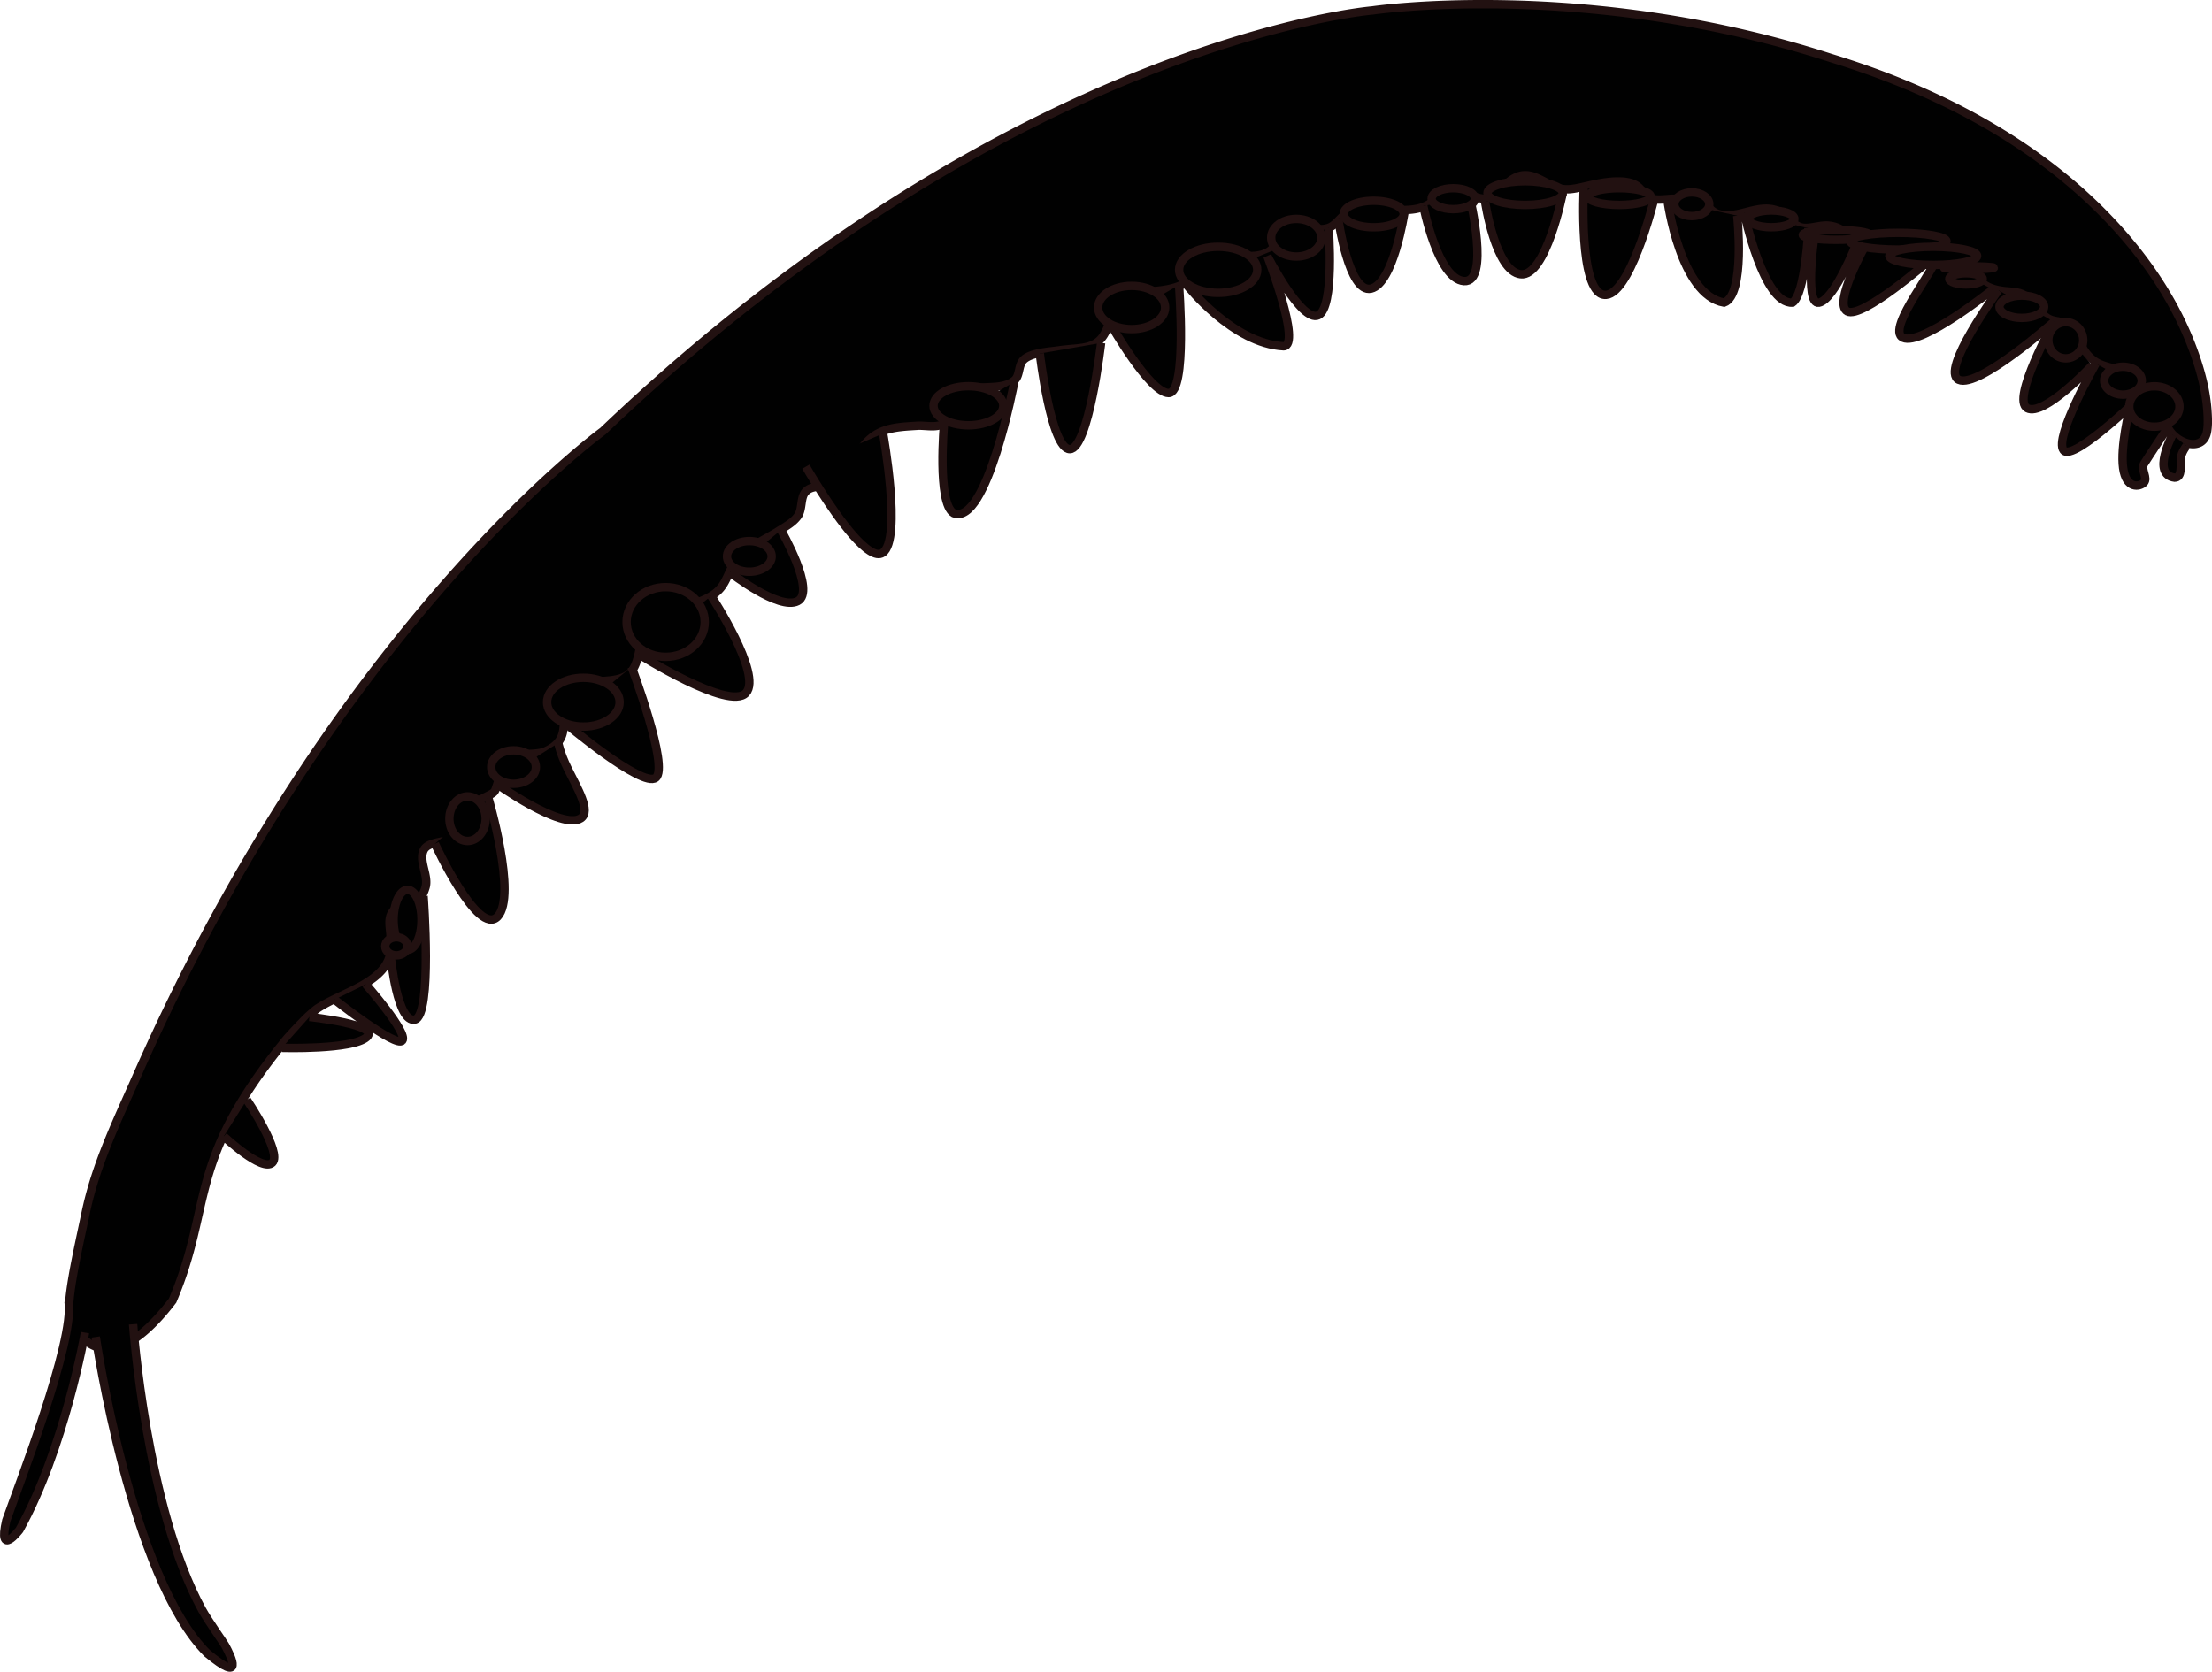 <svg xmlns="http://www.w3.org/2000/svg" xmlns:dc="http://dublincore.org/documents/dcmi-terms/" height="49.933" version="1.2" viewBox="0 0 66.058 49.933" width="66.058" overflow="inherit"><path d="M44.958 5.516c-.164.19-.208.349-.468.408-.286.066-.523-.112-.791-.138-.297-.027-.58-.001-.809.169-.337.249-.55.313-1.022.32-.466.005-.71-.208-1.167-.104a1.302 1.302 0 0 0-.5.21c-.188.129-.311.346-.52.423-.299.109-.63-.039-.93-.026-.541.021-.461.386-.785.679-.33.297-.943.153-1.345.191-.266.026-.47-.002-.699.171-.175.131-.125.299-.286.454-.408.392-.947.397-1.502.454-.786.082-.814.417-1.063 1.062-.267.695-.763.572-1.454.676-.29.043-.83.066-1.052.285-.158.157-.102.467-.265.607-.482.414-1.428-.032-1.89.579-.159.207.003.503-.214.699-.181.163-.564.067-.793.082-.648.04-1.203.055-1.631.619-.447.588-.16.959-1.035 1.164-.224.052-.498.003-.672.181-.169.171-.093.51-.233.722-.14.206-.393.337-.595.466-.446.286-.956.471-1.277.914-.264.361-.258.739-.718 1.018-.333.202-.843.331-1.225.482-.59.235-.664.271-.847.852-.104.32-.119.774-.393.998-.475.386-1.465.006-1.812.602s.23 1.3-.68 1.707c-.322.146-.921-.002-1.185.228-.256.218-.116.396-.212.65-.149.392-.029.304-.468.526-.156.079-.467.118-.593.271-.153.186.04.571-.1.791-.18.286-.923.161-1.076.489-.152.329.162.763.054 1.115-.138.44-.22.27-.627.461-.675.317-.373.638-.404 1.349-.043 1.026-1.479 1.305-2.216 1.815a3.732 3.732 0 0 0-.432.394l-.12.123c-.186.194-.335.363-.335.363-3.032 3.696-2.188 4.935-3.416 7.828-1.165 1.523-1.953 1.583-2.433 1.312-.374-.21-.562-.62-.598-.694-.238-.292.228-2.236.431-3.219.299-1.445.919-2.719 1.53-4.105 5.944-13.479 13.919-19.261 13.919-19.261C30.256 1.194 40.978.312 40.978.312s6.393-.948 13.706 1.422c2.806.86 5.524 2.194 7.687 4.209 1.382 1.288 2.558 2.871 3.182 4.666.186.533.329 1.093.368 1.657.013.2.024.412-.008.61-.101.633-.87.409-1.153-.067-.118-.198-.066-.48-.173-.686-.119-.225-.302-.292-.493-.441-.27-.208-.355-.493-.716-.604-.501-.154-.835-.15-1.147-.63-.207-.316-.184-.599-.541-.783-.148-.073-.365-.063-.512-.146-.238-.136-.361-.366-.543-.555-.296-.312-.54-.214-.953-.297-.537-.107-.591-.37-.904-.702-.408-.433-.922-.116-1.354-.439-.343-.257-.32-.521-.829-.496-.327.017-.731.269-1.052.169-.348-.108-.48-.423-.946-.462-.25-.021-.589.117-.812.053-.277-.078-.438-.405-.732-.508-.586-.206-1.186.297-1.76.103-.221-.076-.305-.285-.498-.389-.27-.143-.533-.062-.826-.06-.188.002-.459.054-.639-.003-.246-.075-.259-.25-.435-.375-.334-.239-1.014-.115-1.421-.022-.606.138-.808.209-1.336-.102l-.005-.003c-.376-.204-.655-.299-1.019-.043l-.156.128z" fill="#010101" stroke="#211" stroke-width=".25" stroke-miterlimit="10"/><path d="M31.052 10.559s.332 2.856.896 2.856c.565 0 .935-3.172.935-3.172M33.171 9.692s1.162 2.043 1.727 2.048c.564.006.311-3.229.311-3.229M28.193 12.637s-.218 2.4.288 2.692c.994.389 1.809-3.921 1.809-3.921M26.373 12.948s.574 3.165-.011 3.563c-.201.139-.535-.12-.89-.521-.671-.768-1.406-2.051-1.406-2.051M21.801 17.096s1.459 1.149 2.021.86c.56-.288-.499-2.126-.499-2.126M19.07 19.537s2.709 1.713 3.209 1.16c.5-.549-1.039-2.896-1.039-2.896M16.847 21.574s2.33 1.971 2.737 1.658c.409-.311-.723-3.314-.723-3.314M14.789 23.384s1.993 1.427 2.556 1.058c.315-.207-.093-.883-.389-1.48-.234-.475-.284-.769-.284-.769M12.988 25.201s1.291 2.797 1.876 2.174c.584-.624-.28-3.543-.28-3.543M11.673 28.607s.191 1.961.717 1.845c.526-.118.259-3.688.259-3.688M8.418 31.298s2.093.063 2.531-.317c.438-.379-1.708-.607-1.708-.607M9.99 29.856s1.838 1.453 2.025 1.225c.187-.228-1.091-1.684-1.091-1.684M6.682 33.94s1.146 1.08 1.452.788c.304-.293-.763-1.881-.763-1.881M35.452 8.526s1.362 1.739 2.882 1.817c.545-.02-.485-2.693-.485-2.693s1.022 2.002 1.519 1.768c.497-.231.31-2.611.31-2.611M47.297 5.609s-.161 3.08.598 3.195c.758.118 1.483-2.771 1.483-2.771M44.35 6.025s.303 2.079 1.062 2.166c.76.088 1.257-2.423 1.257-2.423M39.964 6.525s.309 2.251.981 2.096c.672-.156.994-2.26.994-2.26M42.505 6.15s.426 2.187 1.214 2.246c.788.058.175-2.498.175-2.498M49.797 5.984s.376 2.826 1.69 3.055c.642-.229.393-2.597.393-2.597M52.088 6.359s.567 2.738 1.444 2.68c.387-.262.473-2.222.473-2.222M55.713 7.318s-.983 1.751-.546 1.983c.439.234 2.434-1.509 2.434-1.509M54.215 6.816s-.36 2.311.106 2.224c.468-.088 1.115-1.751 1.115-1.751M57.797 7.692c.194.107-1.521 2.144-.965 2.397.557.254 2.673-1.439 2.673-1.439M59.679 8.668s-1.767 2.415-1.181 2.677c.584.265 2.841-1.736 2.841-1.736" fill="#010101" stroke="#211" stroke-width=".25" stroke-miterlimit="10"/><path d="M61.339 9.609s-1.294 2.322-.798 2.584c.498.263 1.937-1.279 1.937-1.279M62.589 10.858s-1.259 2.211-.966 2.59c.292.38 2.469-1.765 2.469-1.765M64.88 12.984s-.648 1.191.064 1.283c.236 0 .17-.384.184-.568.011-.187.169-.382.169-.382M63.592 12.225s-.276 1.108-.188 1.752c.088.643.496.568.621.438.127-.131-.096-.394 0-.556.098-.16.752-1.144.752-1.144M2.046 38.869c.19 1.184-1.524 5.583-1.859 6.547-.262 1.138.395.278.395.278 1.344-2.411 1.956-5.891 1.956-5.891M2.859 39.934s1.052 7.189 3.33 9.448c1.107.919.729.117.533-.239-.048-.089-.504-.726-.689-1.063-1.669-3.047-2.058-8.527-2.058-8.527" fill="#010101" stroke="#211" stroke-width=".25" stroke-miterlimit="10"/><ellipse cx="12.171" cy="27.473" rx=".417" ry=".896" fill="#010101" stroke="#211" stroke-width=".25" stroke-miterlimit="10"/><ellipse cx="19.879" cy="18.578" rx="1.167" ry="1.041" fill="#010101" stroke="#211" stroke-width=".25" stroke-miterlimit="10"/><ellipse cx="17.421" cy="20.973" rx="1.083" ry=".729" fill="#010101" stroke="#211" stroke-width=".25" stroke-miterlimit="10"/><ellipse cx="15.337" cy="22.911" rx=".667" ry=".5" fill="#010101" stroke="#211" stroke-width=".25" stroke-miterlimit="10"/><ellipse cx="13.962" cy="24.453" rx=".542" ry=".666" fill="#010101" stroke="#211" stroke-width=".25" stroke-miterlimit="10"/><ellipse cx="11.837" cy="28.264" rx=".333" ry=".271" fill="#010101" stroke="#211" stroke-width=".25" stroke-miterlimit="10"/><ellipse cx="22.378" cy="16.619" rx=".667" ry=".458" fill="#010101" stroke="#211" stroke-width=".25" stroke-miterlimit="10"/><ellipse cx="28.92" cy="12.119" rx="1.042" ry=".584" fill="#010101" stroke="#211" stroke-width=".25" stroke-miterlimit="10"/><ellipse cx="36.379" cy="8.059" rx="1.167" ry=".688" fill="#010101" stroke="#211" stroke-width=".25" stroke-miterlimit="10"/><ellipse cx="33.795" cy="9.184" rx="1" ry=".646" fill="#010101" stroke="#211" stroke-width=".25" stroke-miterlimit="10"/><ellipse cx="38.712" cy="7.1" rx=".75" ry=".562" fill="#010101" stroke="#211" stroke-width=".25" stroke-miterlimit="10"/><ellipse cx="41.024" cy="6.392" rx=".896" ry=".396" fill="#010101" stroke="#211" stroke-width=".25" stroke-miterlimit="10"/><ellipse cx="43.399" cy="5.934" rx=".646" ry=".313" fill="#010101" stroke="#211" stroke-width=".25" stroke-miterlimit="10"/><ellipse cx="45.545" cy="5.767" rx="1.125" ry=".354" fill="#010101" stroke="#211" stroke-width=".25" stroke-miterlimit="10"/><ellipse cx="48.358" cy="5.871" rx=".938" ry=".25" fill="#010101" stroke="#211" stroke-width=".25" stroke-miterlimit="10"/><ellipse cx="50.524" cy="6.1" rx=".521" ry=".354" fill="#010101" stroke="#211" stroke-width=".25" stroke-miterlimit="10"/><ellipse cx="52.899" cy="6.537" rx=".688" ry=".25" fill="#010101" stroke="#211" stroke-width=".25" stroke-miterlimit="10"/><ellipse cx="54.837" cy="7.017" rx="1" ry=".146" fill="#010101" stroke="#211" stroke-width=".25" stroke-miterlimit="10"/><ellipse cx="56.691" cy="7.204" rx="1.438" ry=".25" fill="#010101" stroke="#211" stroke-width=".25" stroke-miterlimit="10"/><ellipse cx="57.733" cy="7.642" rx="1.312" ry=".271" fill="#010101" stroke="#211" stroke-width=".25" stroke-miterlimit="10"/><ellipse cx="58.795" cy="7.996" rx=".75" ry=".041" fill="#010101" stroke="#211" stroke-width=".25" stroke-miterlimit="10"/><ellipse cx="58.712" cy="8.329" rx=".5" ry=".167" fill="#010101" stroke="#211" stroke-width=".25" stroke-miterlimit="10"/><ellipse cx="64.337" cy="12.141" rx=".75" ry=".604" fill="#010101" stroke="#211" stroke-width=".25" stroke-miterlimit="10"/><ellipse cx="63.399" cy="11.37" rx=".562" ry=".417" fill="#010101" stroke="#211" stroke-width=".25" stroke-miterlimit="10"/><ellipse cx="61.691" cy="10.162" rx=".521" ry=".541" fill="#010101" stroke="#211" stroke-width=".25" stroke-miterlimit="10"/><ellipse cx="60.378" cy="9.162" rx=".667" ry=".333" fill="#010101" stroke="#211" stroke-width=".25" stroke-miterlimit="10"/></svg>